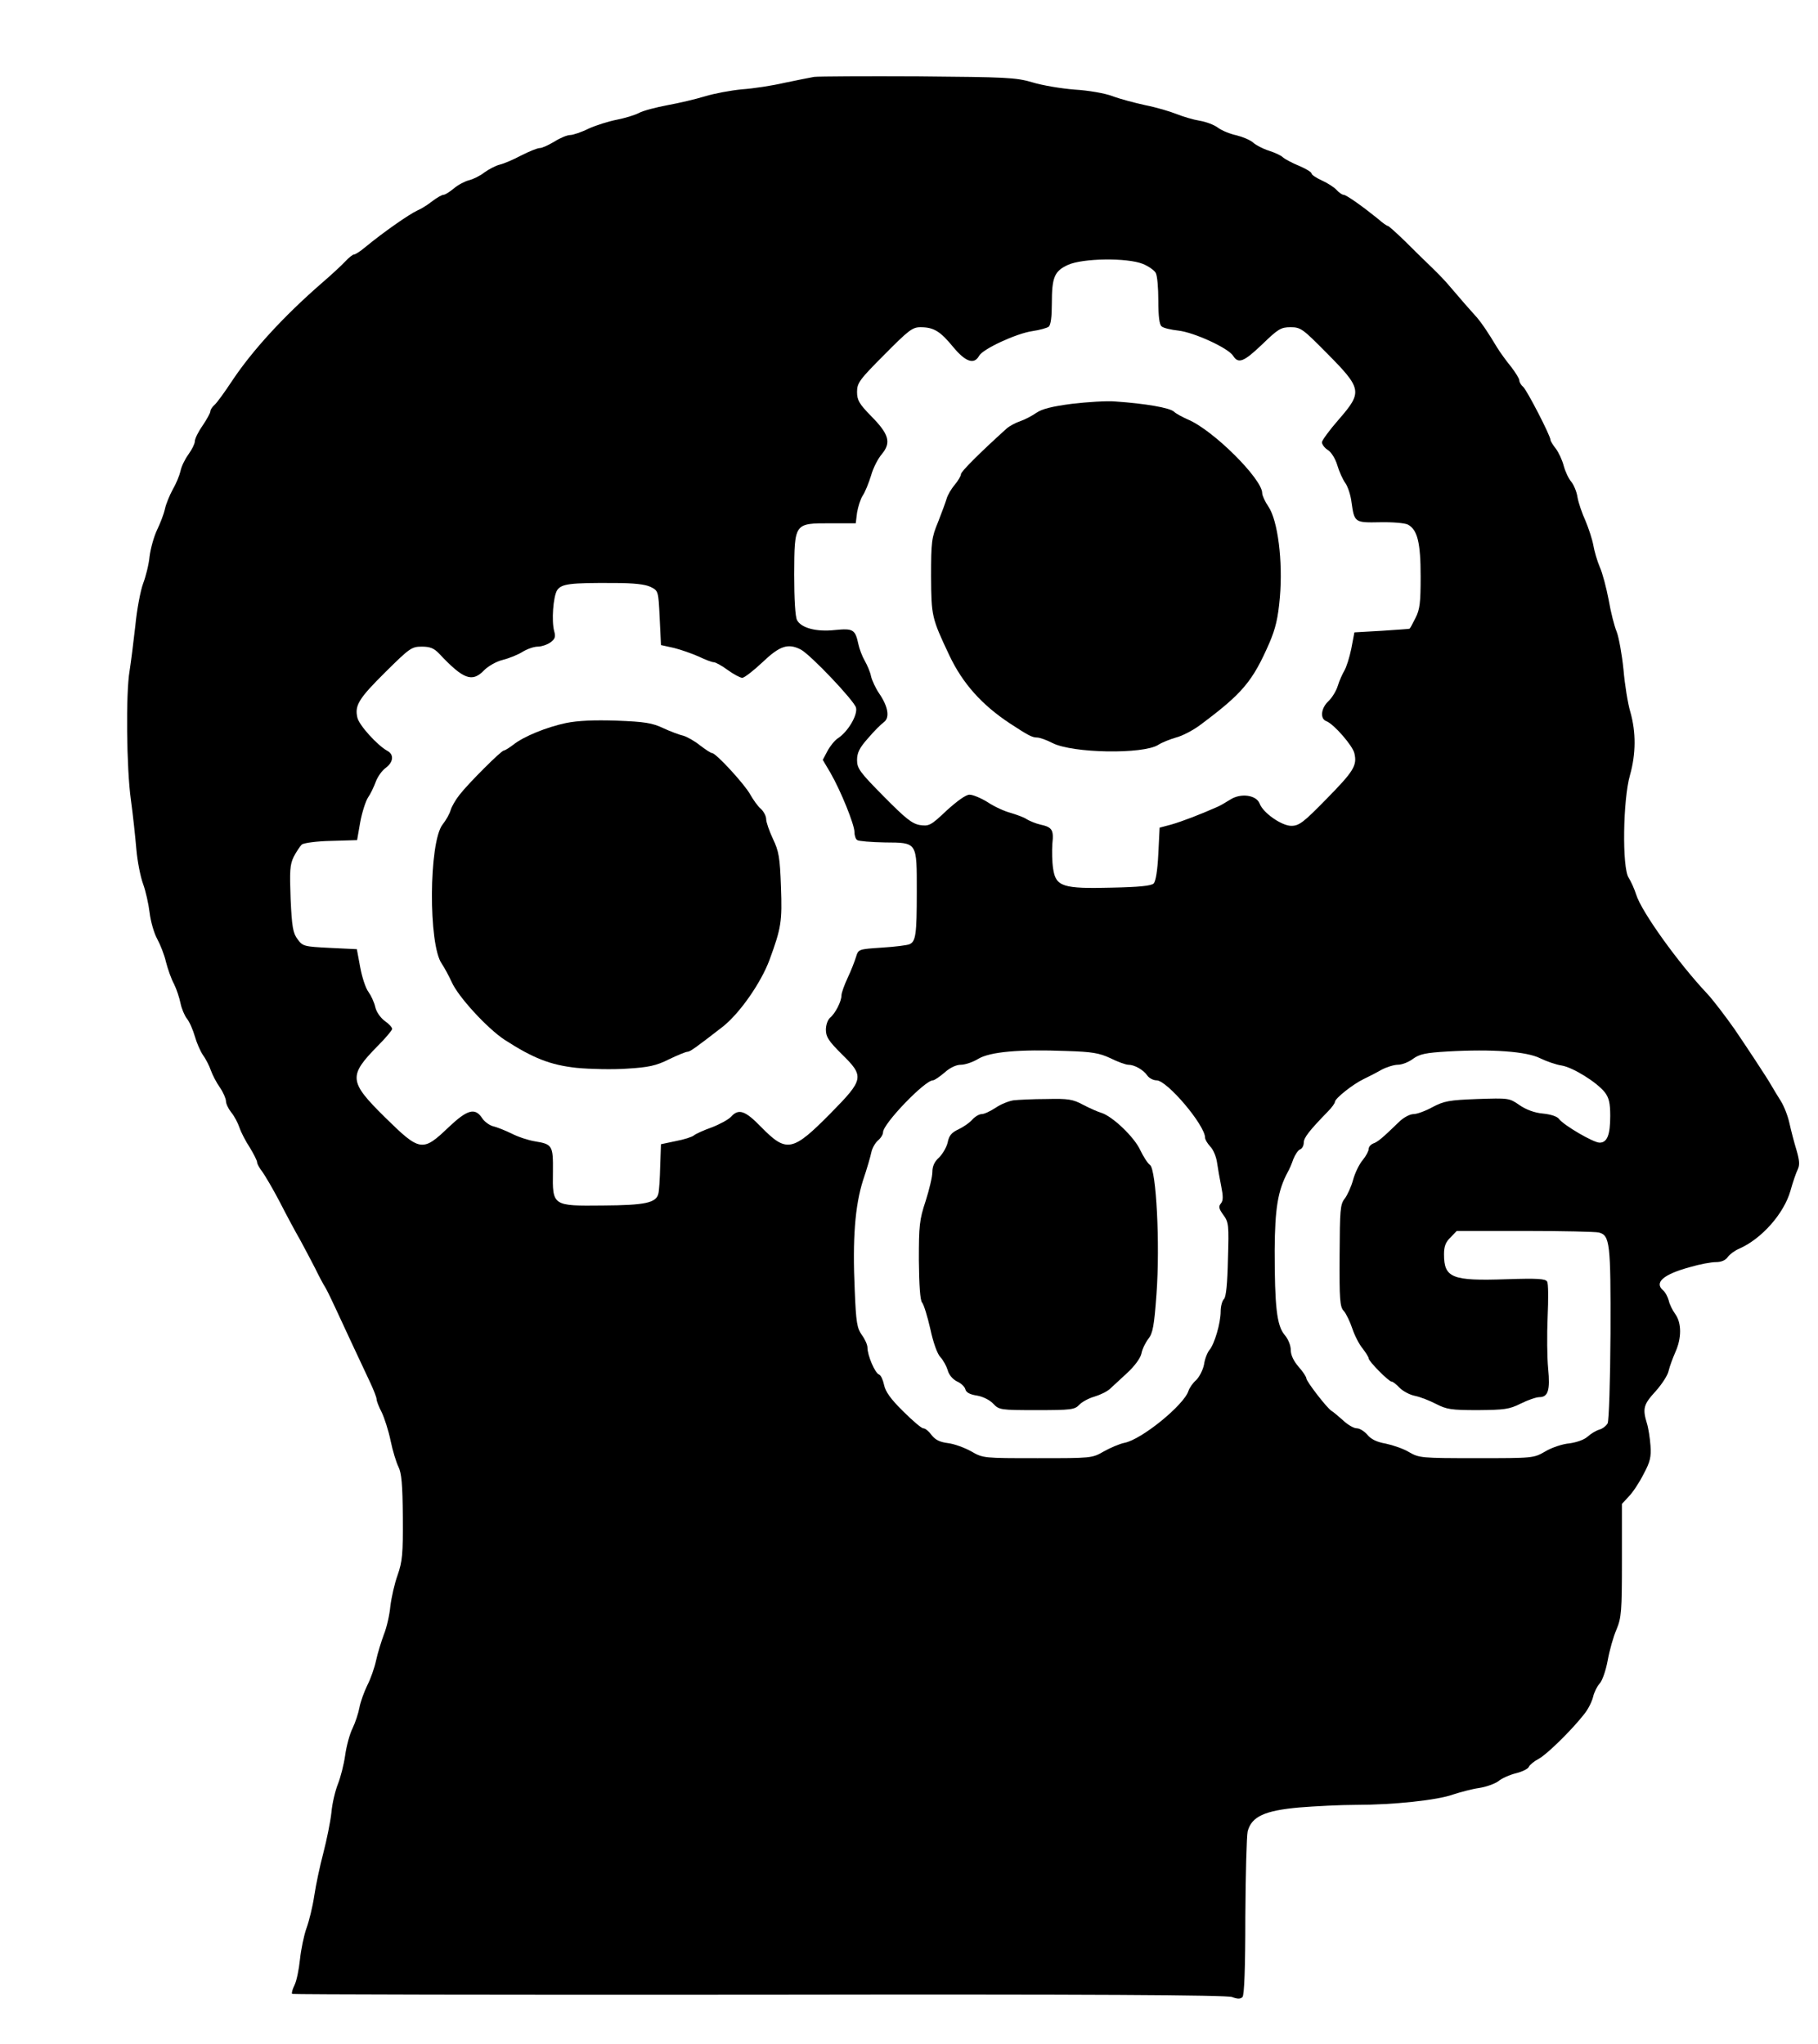  <svg version="1.0" xmlns="http://www.w3.org/2000/svg" width="700pt" height="787pt" viewBox="0 0 700 787" preserveAspectRatio="xMidYMid meet">
<g transform="translate(0,787) scale(0.1,-0.1)" fill="#000000" stroke="none">
<path d="M3135 7574 c-16 -3 -68 -13 -115 -23 -47 -11 -120 -22 -163 -25 -43
-4 -107 -16 -143 -27 -36 -11 -100 -26 -144 -34 -43 -8 -93 -21 -110 -30 -17
-9 -55 -20 -85 -26 -31 -6 -79 -21 -108 -34 -28 -14 -61 -25 -72 -25 -11 0
-38 -11 -60 -25 -22 -13 -47 -25 -56 -25 -10 0 -41 -13 -71 -28 -30 -16 -67
-32 -84 -36 -16 -4 -42 -18 -59 -30 -16 -13 -43 -26 -59 -30 -16 -4 -43 -18
-59 -32 -16 -13 -33 -24 -39 -24 -6 0 -26 -11 -44 -25 -18 -14 -43 -30 -56
-35 -33 -15 -133 -85 -202 -142 -19 -16 -38 -28 -43 -28 -5 0 -20 -12 -34 -27
-15 -16 -55 -53 -90 -83 -147 -128 -267 -259 -345 -376 -29 -44 -60 -87 -69
-94 -8 -7 -15 -18 -15 -24 0 -6 -14 -31 -30 -55 -17 -24 -30 -51 -30 -61 0 -9
-11 -31 -24 -49 -14 -19 -28 -48 -31 -65 -4 -17 -17 -49 -30 -71 -12 -22 -26
-56 -30 -75 -4 -19 -18 -55 -30 -80 -12 -25 -25 -71 -29 -102 -3 -32 -15 -79
-25 -105 -10 -27 -24 -100 -30 -163 -7 -63 -17 -141 -22 -173 -15 -86 -12
-376 5 -497 8 -58 17 -143 21 -190 4 -47 16 -107 26 -134 10 -27 21 -77 25
-110 4 -34 17 -79 29 -101 12 -22 28 -62 34 -89 7 -27 20 -65 31 -85 10 -20
21 -54 25 -74 4 -20 15 -47 25 -60 10 -12 23 -43 30 -67 7 -25 21 -57 31 -72
11 -15 25 -42 31 -60 6 -17 22 -48 35 -66 13 -19 23 -43 23 -52 0 -10 9 -29
20 -43 12 -14 26 -41 32 -59 6 -18 24 -53 40 -77 15 -25 28 -50 28 -57 0 -6 9
-22 20 -36 10 -14 41 -66 67 -116 26 -51 62 -118 80 -149 17 -32 43 -80 57
-108 13 -27 31 -61 40 -75 8 -14 25 -50 39 -80 27 -59 94 -202 133 -285 13
-28 24 -56 24 -63 0 -7 9 -30 20 -51 10 -21 26 -70 34 -109 8 -39 22 -84 30
-100 12 -24 16 -67 17 -194 1 -143 -2 -171 -20 -223 -12 -33 -24 -87 -28 -120
-3 -33 -14 -82 -25 -109 -10 -27 -24 -72 -30 -100 -6 -28 -21 -71 -34 -96 -12
-25 -26 -63 -30 -85 -4 -22 -16 -58 -26 -79 -11 -21 -24 -69 -29 -105 -5 -36
-18 -86 -28 -111 -10 -25 -22 -74 -25 -110 -4 -36 -18 -105 -31 -155 -13 -49
-29 -124 -35 -165 -6 -41 -20 -98 -30 -125 -10 -28 -21 -82 -25 -120 -4 -39
-13 -83 -21 -99 -8 -16 -12 -31 -9 -34 2 -2 811 -4 1797 -3 1279 2 1802 -1
1822 -9 21 -8 32 -8 40 0 7 7 11 111 11 308 1 163 5 312 9 330 15 57 65 80
198 92 62 5 160 10 218 10 144 0 315 18 375 40 28 9 72 21 100 25 27 4 60 16
74 26 13 11 44 25 69 31 24 6 46 17 49 25 3 7 20 21 37 30 31 16 128 111 177
174 15 19 29 48 33 65 4 17 15 40 25 51 10 10 24 50 31 88 7 39 22 93 34 120
19 46 21 69 21 267 l0 217 26 28 c15 15 41 54 57 86 26 48 30 67 27 110 -2 29
-8 68 -14 87 -17 56 -13 72 34 123 24 27 47 62 50 79 4 17 16 49 26 72 24 53
24 111 0 145 -11 15 -23 39 -26 54 -4 14 -13 31 -21 38 -36 30 0 62 104 90 37
11 81 19 99 19 20 0 37 7 45 19 8 11 27 25 43 32 88 38 174 136 199 224 9 33
22 70 28 82 8 17 7 34 -5 75 -9 29 -21 76 -27 103 -6 28 -21 66 -33 85 -12 19
-29 47 -37 61 -15 27 -101 157 -142 217 -33 47 -84 114 -105 136 -112 119
-253 316 -273 381 -7 22 -20 51 -29 65 -26 39 -22 302 5 395 23 82 24 165 1
245 -9 30 -21 103 -26 162 -6 59 -18 124 -26 145 -9 21 -23 76 -31 123 -9 47
-24 104 -34 126 -10 23 -21 61 -25 84 -4 23 -18 65 -30 94 -13 28 -27 69 -31
91 -3 22 -15 49 -24 60 -10 11 -23 39 -29 61 -6 23 -20 53 -31 67 -11 14 -20
29 -20 33 0 16 -91 192 -105 204 -8 7 -15 18 -15 25 0 7 -15 31 -32 53 -18 22
-42 55 -53 73 -36 60 -60 95 -77 115 -22 24 -64 72 -103 118 -16 20 -50 55
-74 78 -25 24 -71 69 -103 101 -32 31 -61 57 -64 57 -4 0 -21 12 -39 28 -57
46 -121 92 -132 92 -5 0 -17 8 -27 19 -9 10 -34 26 -56 36 -22 10 -40 22 -40
27 0 5 -21 18 -47 29 -27 11 -55 26 -63 33 -8 8 -33 19 -55 26 -22 7 -49 21
-60 31 -11 10 -40 22 -64 28 -24 5 -56 18 -71 29 -14 11 -46 23 -70 27 -25 4
-65 16 -90 26 -25 10 -79 26 -120 34 -41 9 -98 24 -127 35 -29 11 -93 22 -145
25 -51 4 -124 16 -163 28 -65 19 -99 20 -440 23 -203 1 -383 0 -400 -2z m1265
-720 c22 -9 45 -25 50 -35 6 -10 10 -58 10 -107 0 -60 4 -93 13 -99 6 -6 36
-13 64 -16 61 -7 192 -67 211 -97 20 -32 41 -24 113 45 60 58 71 65 108 65 39
0 47 -6 137 -97 139 -140 141 -152 49 -258 -36 -41 -65 -81 -65 -88 0 -8 10
-22 23 -30 13 -8 29 -34 36 -58 7 -24 21 -55 31 -69 10 -14 21 -48 24 -75 11
-77 12 -78 110 -76 48 1 95 -3 107 -9 37 -20 49 -70 49 -200 0 -101 -3 -127
-20 -160 -11 -22 -21 -41 -23 -41 -1 -1 -49 -4 -107 -8 l-105 -6 -12 -63 c-7
-34 -19 -72 -27 -85 -7 -12 -19 -38 -25 -58 -6 -20 -23 -47 -36 -59 -29 -27
-33 -68 -8 -77 29 -11 102 -95 108 -124 11 -47 -3 -69 -108 -176 -88 -90 -105
-103 -135 -103 -37 0 -109 50 -122 86 -13 33 -73 41 -113 15 -18 -11 -41 -25
-52 -29 -63 -28 -136 -56 -175 -67 l-45 -12 -5 -101 c-3 -63 -10 -106 -18
-114 -9 -9 -57 -14 -161 -16 -189 -5 -216 4 -226 73 -4 25 -5 68 -3 96 6 54
-1 64 -47 74 -17 4 -39 13 -51 20 -11 8 -40 18 -63 25 -23 6 -63 24 -88 41
-26 16 -57 29 -70 29 -14 0 -47 -24 -88 -61 -61 -58 -68 -61 -103 -56 -30 5
-55 25 -139 110 -92 93 -103 108 -103 140 0 28 9 47 42 84 22 26 50 54 61 62
24 17 17 60 -18 111 -13 19 -27 49 -31 65 -3 17 -15 44 -24 60 -10 17 -21 46
-25 65 -12 56 -20 61 -90 54 -72 -8 -130 8 -146 38 -7 13 -11 80 -11 176 1
199 0 197 140 197 l97 0 5 41 c4 23 13 52 22 66 9 13 23 48 32 77 8 29 27 66
42 83 36 44 27 76 -41 145 -47 48 -55 62 -55 94 0 34 9 47 105 143 93 94 108
106 139 106 51 0 76 -15 126 -76 48 -58 81 -69 100 -34 14 26 143 86 205 95
28 4 56 12 63 17 8 7 12 38 12 89 0 102 10 125 62 149 57 26 228 28 288 4z
m-1895 -1244 c30 -15 30 -16 35 -119 l5 -105 50 -11 c28 -7 70 -22 95 -33 25
-12 51 -22 58 -22 7 0 31 -13 54 -30 22 -16 48 -30 56 -30 8 0 43 27 78 60 66
63 98 74 147 49 37 -19 206 -197 213 -224 7 -28 -31 -93 -70 -118 -12 -8 -30
-30 -40 -49 l-18 -34 29 -49 c40 -69 93 -200 93 -229 0 -14 5 -28 11 -31 6 -4
53 -8 106 -9 126 -1 123 3 123 -190 0 -165 -4 -191 -28 -202 -10 -4 -57 -10
-107 -13 -89 -6 -90 -6 -99 -36 -5 -16 -19 -53 -32 -80 -13 -28 -24 -58 -24
-68 0 -23 -24 -70 -44 -86 -9 -8 -16 -28 -16 -46 0 -28 11 -44 60 -93 89 -87
87 -98 -41 -228 -147 -149 -170 -154 -268 -54 -62 64 -87 72 -116 40 -10 -11
-43 -29 -74 -41 -31 -11 -62 -25 -69 -31 -7 -6 -38 -16 -70 -22 l-57 -12 -3
-84 c-1 -47 -4 -95 -7 -106 -8 -36 -51 -45 -214 -46 -194 -2 -194 -2 -192 130
1 101 -2 106 -69 117 -25 4 -65 17 -90 30 -25 12 -57 25 -71 28 -15 4 -34 18
-43 32 -27 41 -57 32 -128 -35 -101 -97 -111 -95 -246 38 -139 137 -141 159
-28 274 31 31 56 61 56 66 0 6 -13 20 -29 31 -17 13 -32 35 -36 53 -4 18 -16
44 -26 58 -11 14 -25 57 -32 95 l-13 70 -104 5 c-99 5 -104 6 -124 33 -18 24
-22 47 -27 155 -4 108 -3 132 12 163 10 19 24 40 31 47 8 6 58 13 113 14 l100
3 12 69 c7 38 21 81 30 95 10 14 23 42 30 61 7 19 24 43 38 53 30 22 33 52 6
66 -38 21 -109 99 -115 128 -11 47 6 74 110 177 91 90 99 96 138 96 32 0 47
-6 67 -27 93 -99 127 -112 173 -64 16 16 47 34 72 40 24 6 59 20 76 31 18 11
44 20 58 20 14 0 36 7 49 16 18 13 21 22 15 43 -11 40 -4 133 11 158 17 25 48
29 220 28 76 0 119 -5 140 -15z m1771 -1815 c28 -14 59 -25 68 -25 24 0 58
-19 74 -42 7 -10 23 -18 35 -18 41 0 187 -173 187 -221 0 -7 9 -22 20 -34 12
-12 23 -40 26 -61 3 -21 10 -62 16 -91 8 -40 8 -56 -1 -67 -10 -12 -8 -20 9
-44 21 -28 22 -39 18 -170 -2 -95 -7 -145 -15 -154 -7 -6 -13 -28 -13 -48 0
-45 -24 -126 -43 -148 -8 -10 -18 -34 -21 -56 -4 -21 -18 -48 -30 -60 -13 -11
-26 -30 -30 -42 -17 -54 -181 -188 -247 -200 -19 -4 -54 -19 -79 -33 -45 -26
-47 -26 -255 -26 -208 0 -210 0 -255 26 -25 14 -65 29 -90 32 -32 4 -49 13
-63 31 -10 14 -24 26 -32 26 -7 0 -42 30 -78 66 -48 47 -68 76 -73 101 -4 19
-12 37 -19 40 -16 5 -45 74 -45 104 0 11 -10 33 -22 49 -18 26 -22 47 -27 172
-9 198 1 325 32 423 15 44 29 93 32 108 3 15 14 35 25 45 11 9 20 23 20 32 0
33 161 200 192 200 6 0 26 14 45 30 21 19 45 30 63 30 16 0 46 10 67 23 46 27
158 37 338 30 101 -3 128 -8 171 -28z m1654 0 c25 -12 62 -25 83 -28 43 -7
135 -64 166 -103 16 -21 21 -41 21 -91 0 -74 -12 -103 -41 -103 -24 0 -138 67
-156 91 -7 10 -32 18 -62 21 -33 3 -65 15 -91 33 -39 27 -41 27 -162 23 -109
-4 -128 -8 -172 -31 -27 -15 -60 -27 -73 -27 -14 0 -39 -13 -56 -30 -65 -63
-82 -77 -99 -83 -10 -4 -18 -13 -18 -21 0 -8 -10 -27 -23 -43 -13 -15 -30 -50
-37 -76 -7 -26 -22 -59 -32 -72 -18 -23 -19 -43 -20 -220 -1 -168 1 -198 16
-213 9 -10 24 -41 33 -68 9 -27 27 -62 40 -77 12 -16 23 -33 23 -38 0 -11 77
-89 88 -89 5 0 19 -11 31 -24 13 -13 39 -27 59 -31 20 -4 56 -18 81 -31 41
-21 58 -24 161 -24 102 1 121 3 165 25 28 14 60 25 72 25 34 0 42 27 34 110
-4 41 -5 130 -2 198 3 68 3 130 -2 137 -6 11 -38 13 -158 9 -208 -7 -239 5
-239 96 0 30 6 47 25 65 l24 25 263 0 c145 0 273 -3 284 -6 43 -11 46 -40 45
-388 -1 -188 -6 -336 -11 -347 -6 -10 -20 -21 -32 -24 -13 -4 -33 -16 -45 -27
-13 -12 -42 -22 -70 -26 -26 -2 -68 -16 -93 -31 -45 -26 -46 -26 -265 -26
-212 0 -221 1 -259 23 -21 13 -62 27 -90 33 -35 6 -57 17 -71 34 -12 14 -30
25 -41 25 -11 0 -34 13 -52 30 -18 16 -38 33 -45 37 -18 11 -97 114 -97 125 0
6 -13 26 -30 45 -19 22 -30 45 -30 64 0 18 -10 43 -24 59 -30 36 -38 109 -38
326 1 160 12 229 50 300 6 10 16 33 22 51 7 17 18 34 26 37 8 3 14 15 14 26 0
19 21 46 93 120 15 15 27 32 27 37 0 13 69 68 111 88 19 9 50 25 69 36 19 10
48 19 63 19 15 0 41 10 58 23 25 18 48 23 132 28 174 10 305 0 357 -26z"></path>
<path d="M4127 6315 c-77 -10 -116 -20 -137 -35 -16 -11 -44 -26 -62 -32 -18
-6 -42 -19 -53 -29 -104 -94 -175 -165 -175 -175 0 -7 -11 -25 -24 -41 -13
-15 -27 -39 -31 -53 -4 -14 -19 -54 -33 -90 -25 -60 -27 -76 -27 -210 1 -153
2 -159 71 -305 51 -107 124 -189 233 -261 69 -45 85 -54 104 -54 10 0 36 -9
59 -21 78 -40 351 -44 408 -7 14 9 44 21 68 28 24 6 64 27 90 46 167 124 205
170 270 319 23 54 33 94 40 175 12 139 -8 296 -44 349 -13 19 -24 43 -24 52 0
55 -190 244 -287 284 -20 9 -45 22 -53 30 -17 15 -110 31 -225 39 -33 3 -108
-2 -168 -9z"></path>
<path d="M2180 5086 c-76 -16 -164 -52 -204 -84 -16 -12 -32 -22 -36 -22 -10
0 -138 -128 -171 -171 -15 -19 -30 -45 -34 -59 -4 -14 -18 -39 -31 -55 -53
-69 -55 -463 -3 -536 10 -15 27 -46 38 -70 24 -56 137 -179 204 -223 110 -71
176 -97 277 -108 52 -5 140 -7 195 -3 82 5 111 11 161 36 33 16 65 29 71 29
10 0 32 16 134 95 66 51 149 170 182 259 45 123 49 147 44 281 -4 113 -8 137
-31 185 -14 30 -26 64 -26 76 0 11 -9 29 -21 40 -12 10 -29 35 -40 54 -20 38
-132 160 -147 160 -5 0 -26 14 -47 30 -21 17 -50 33 -64 37 -14 3 -49 16 -77
29 -42 20 -72 25 -180 29 -87 3 -150 0 -194 -9z"></path>
<path d="M3902 3633 c-18 -3 -49 -15 -69 -29 -20 -13 -43 -24 -53 -24 -9 0
-25 -9 -36 -21 -10 -12 -35 -29 -54 -38 -26 -12 -36 -24 -41 -50 -4 -18 -19
-44 -33 -58 -18 -16 -26 -34 -26 -56 0 -18 -12 -68 -26 -112 -24 -72 -26 -95
-26 -228 1 -98 5 -153 12 -162 7 -8 21 -54 32 -102 11 -52 27 -97 39 -109 11
-12 23 -34 28 -50 4 -17 19 -35 35 -43 16 -7 31 -21 33 -31 3 -12 18 -20 45
-24 23 -4 49 -17 62 -31 23 -24 27 -25 168 -25 132 0 146 2 163 20 10 11 37
26 59 32 23 7 50 20 61 31 11 10 41 38 66 61 28 26 50 56 54 74 3 17 16 43 27
57 17 22 22 50 31 173 14 193 -1 478 -25 496 -9 6 -26 33 -38 58 -23 50 -107
130 -150 143 -14 4 -45 18 -70 31 -39 21 -57 24 -140 22 -52 0 -110 -3 -128
-5z"></path>
</g>
</svg>